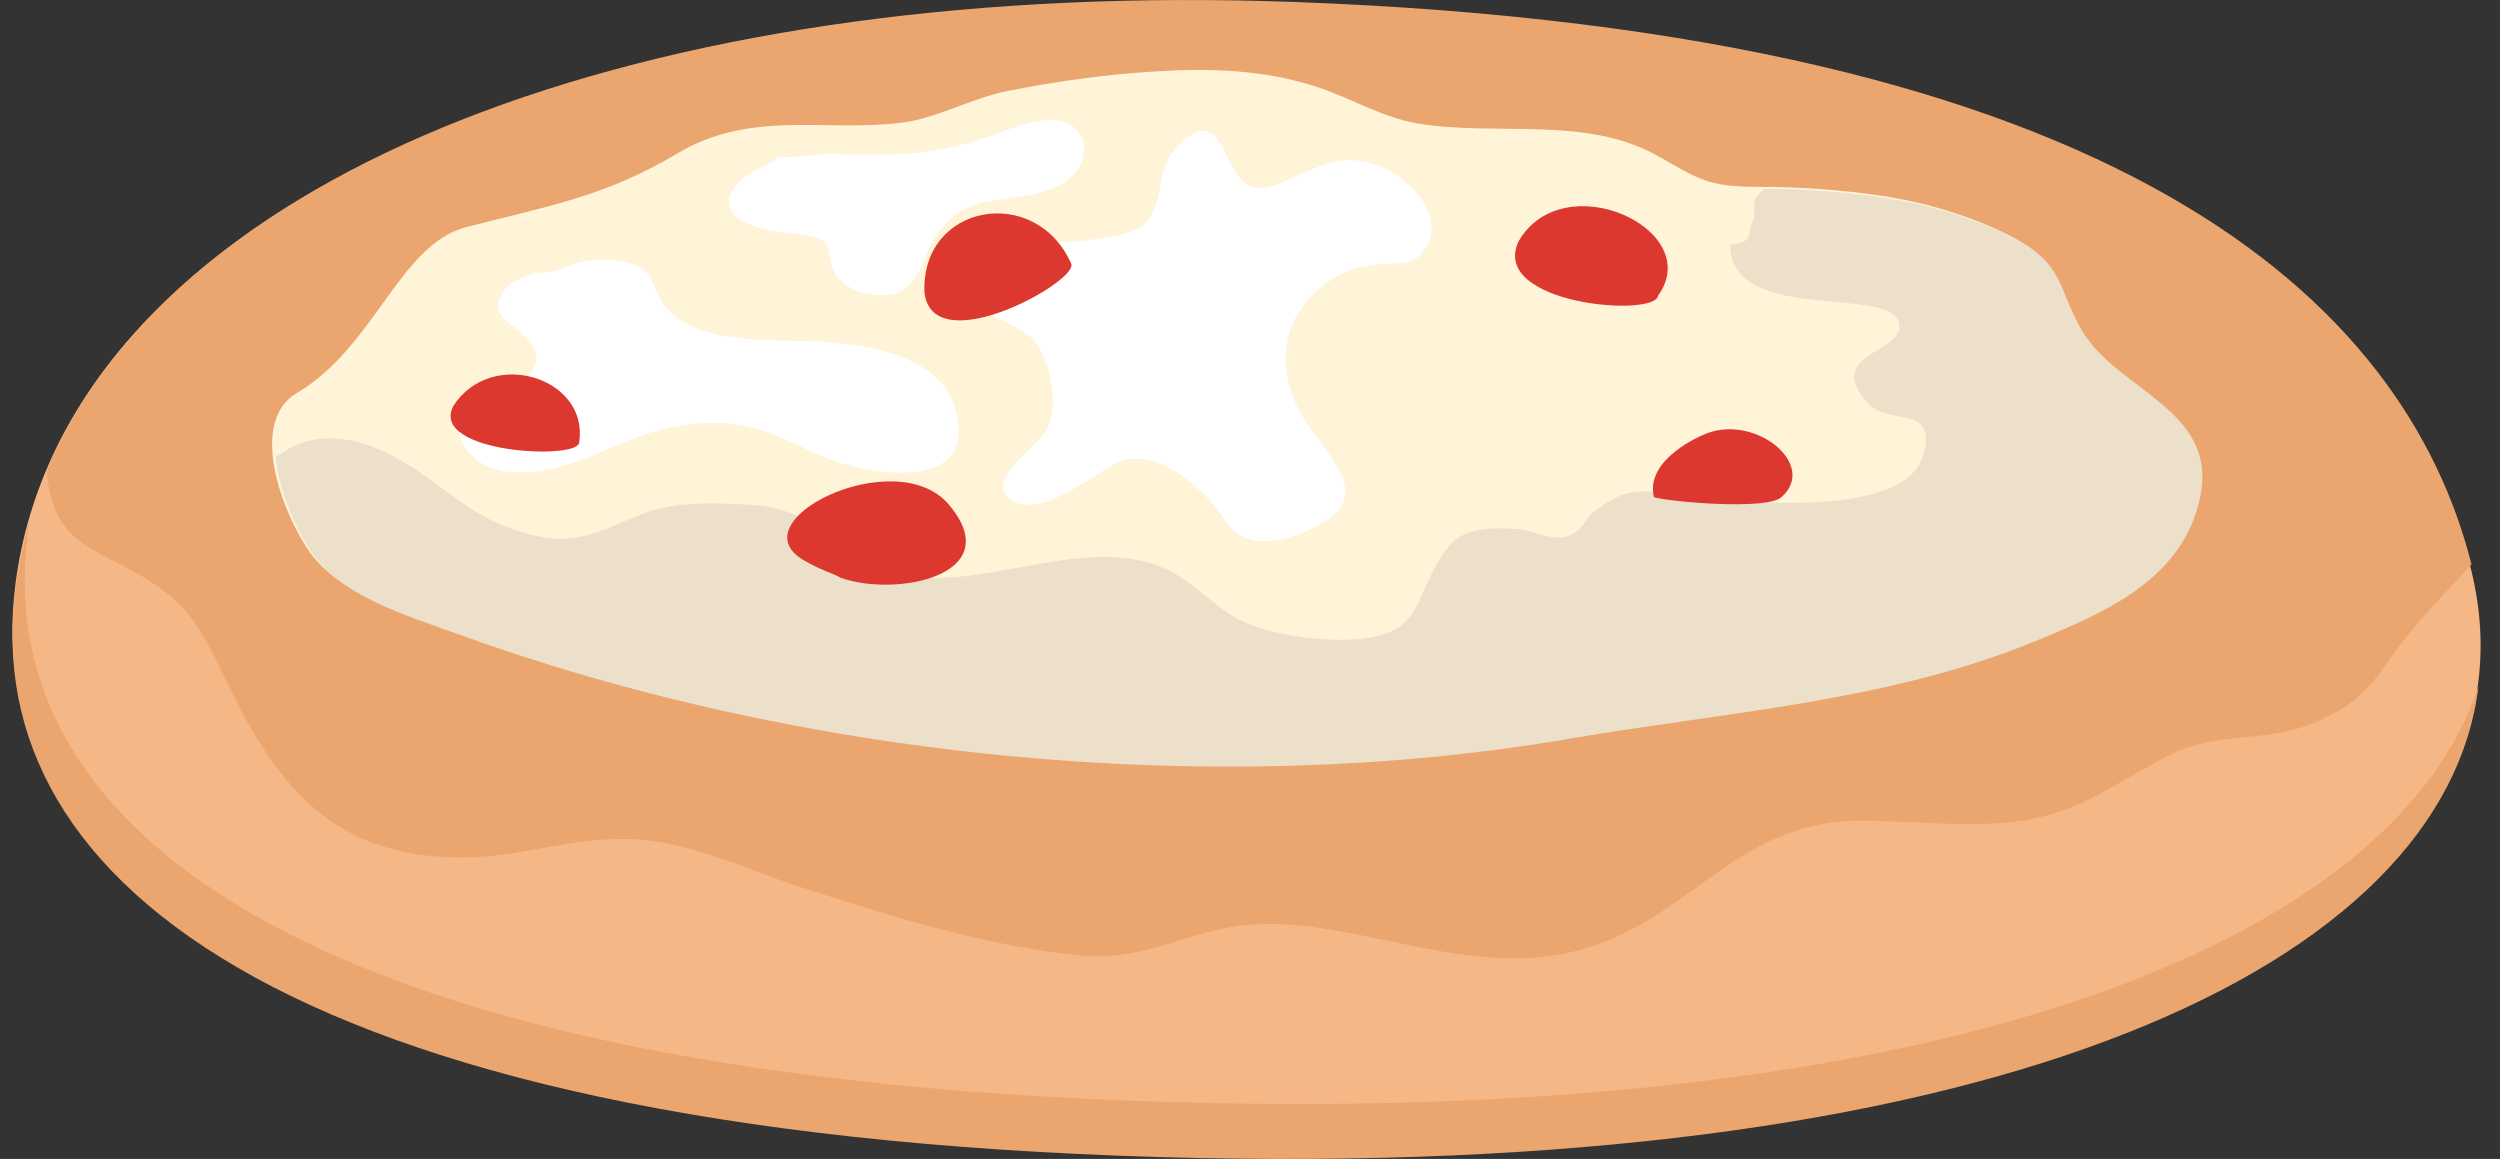 <?xml version="1.0" encoding="utf-8"?>
<!-- Generator: Adobe Illustrator 25.4.1, SVG Export Plug-In . SVG Version: 6.00 Build 0)  -->
<svg version="1.1" id="Layer_1" xmlns="http://www.w3.org/2000/svg" xmlns:xlink="http://www.w3.org/1999/xlink" x="0px" y="0px"
	 viewBox="0 0 627.06 290.69" style="enable-background:new 0 0 627.06 290.69;" xml:space="preserve">
<rect x="0" y="0" width="627.06" height="290.69" fill="#333333" stroke="none"/>
<style type="text/css">
	.st0{fill:#F6B787;}
	.st1{fill:#EAA66E;}
	.st2{fill:#FFF3D8;}
	.st3{fill:#ECE0CB;}
	.st4{fill:#FFFFFF;}
	.st5{fill:#DD3830;}
</style>
<g>
	<g>
		<path class="st0" d="M324.16,0.84C149.25-5.55,16.14,51.41,3.88,146.42c-9.51,73.73,70.49,137.92,297.3,142.52
			c226.8,4.6,338.67-62.83,318.75-145.58C604.04,77.38,534.11,8.5,324.16,0.84z"/>
		<path class="st1" d="M304.24,276.68c-226.8-4.6-306.81-68.79-297.3-142.52c0.12-0.92,0.25-1.84,0.39-2.76
			c-1.57,5.38-2.73,10.9-3.46,16.55c-9.51,73.72,70.49,137.92,297.3,142.52c201.32,4.08,312.08-48.59,320.49-118.35
			C601.06,234.9,492.06,280.49,304.24,276.68z"/>
		<path class="st1" d="M324.52,0.49c-157-5.73-280.32,39.57-312.8,117.62c0.05,0.64,0.11,1.27,0.18,1.91
			c1.93,15.93,11.23,17.33,22.98,24.11c11.97,6.9,15.32,12.91,21.03,24.94c12.99,27.32,26.84,46.09,60.19,46.01
			c14.26-0.03,26.99-5,41.38-4.63c15.25,0.39,28.67,7.3,42.91,11.92c22.52,7.31,46.98,15.01,70.57,17.28
			c16.53,1.59,27.79-6.68,42.82-7.74c25.04-1.76,51.44,12.44,78.11,7.36c31.4-5.99,41.67-33.48,75.1-33.41
			c12.79,0.03,27.23,1.84,39.88,0.04c15.76-2.25,25.04-10.59,38.35-16.97c11.38-5.45,22.82-2.53,35.13-7.59
			c13.24-5.45,15.38-11.48,23.07-21.36c5.16-6.64,11.17-12.47,16.49-18.41C603.36,76.01,532.91,8.09,324.52,0.49z"/>
		<path class="st2" d="M521.51,82.5c-6.23-10.51-4.3-16.66-17.24-23.3c-9.7-4.98-21.45-8.46-32.15-10.06
			c-10.22-1.53-20.51-2.28-31.06-2.27c-13.14,0.01-15.17-2.15-25.35-7.81c-18.11-10.08-39.99-4.86-59.7-8.02
			c-9.64-1.55-17.28-6.62-26.43-9.48c-13.03-4.08-25.81-4.47-39.39-3.67c-12.81,0.75-24.89,2.48-37.36,4.91
			c-8.97,1.75-17.84,6.88-26.69,7.98c-19.32,2.41-37.73-3.35-56.34,7.76c-18.2,10.86-32.58,13.17-52.83,18.42
			c-16.79,4.35-22.99,30.13-42.53,41.63c-11.29,6.64-5.1,27.01,2.53,38.82c7.51,11.63,24.44,16.5,36.61,20.94
			c85.5,31.17,189.41,41.86,279.22,26.43c38.63-6.64,79.3-9.19,116.08-24.14c18.03-7.33,38.08-15.69,42.27-36.8
			C555.44,102.15,530.48,97.64,521.51,82.5z"/>
		<path class="st3" d="M522.28,83.01c-6.23-10.51-4.3-16.66-17.24-23.3c-9.7-4.98-21.45-8.46-32.15-10.06
			c-9.96-1.49-19.97-2.23-30.24-2.26c-0.87,0.64-1.6,1.32-2.15,2.06c-1.03,1.4-0.07,4.96-0.71,5.72c-1.8,2.15,0.97,5.81-5.83,6.17
			c0.24,20.84,42.47,9.39,42.45,20.55c-0.01,6.77-18.83,7.01-7.89,19.25c5.12,5.74,17.78,0.18,13.85,13.15
			c-4.84,15.97-45.28,11.56-57.84,10.34c-11.83-1.14-14.92-3.55-24.07,3.19c-3.8,2.8-2.74,5.37-8.05,6.89
			c-3.05,0.87-8.76-1.86-11.75-2.03c-13.05-0.78-16.56,1.23-21.58,11.24c-4.28,8.53-4.32,14.22-16.09,16.09
			c-8.93,1.41-24.38-0.48-32.18-4.6c-7.96-4.21-12.56-11.25-22.1-14.11c-23.11-6.93-49.65,11.49-72.15-0.57
			c-10.77-5.77-14.13-13.19-27.58-14.05c-9.5-0.6-20.06-1.05-28.76,2.59c-12.6,5.28-18.25,8.61-33.33,2.84
			c-9.7-3.72-15.73-10.2-24.42-15.48c-7.42-4.51-15.7-8.17-25-6.06c-2.34,0.53-5.63,2.06-8.32,4.07c0.71,7.91,4.43,16.86,8.58,23.29
			c7.51,11.63,24.44,16.5,36.61,20.94c85.5,31.17,189.41,41.86,279.22,26.43c38.63-6.64,79.3-9.2,116.08-24.14
			c18.03-7.33,38.08-15.69,42.27-36.8C556.2,102.66,531.25,98.15,522.28,83.01z"/>
		<path class="st4" d="M239.5,102.08c-4.06-13.26-23.35-15.94-34.87-16.45c-11.35-0.5-31.51,0.94-38.42-9.69
			c-2.75-4.23-2.34-8.02-7.55-9.72c-3.61-1.18-9.06-1.42-12.77-0.62c-1.7,0.37-3.01,0.86-4.6,1.64l-3.58,1.02
			c-3.52-0.23-8.99,1.56-11.25,4.58c-3.85,5.15-0.13,7.14,3.59,10.1c4.36,3.47,6.34,7.1,2.05,11.88
			c-4.06,4.53-12.27,4.13-15.72,8.81c-3.3,4.49,0.41,10.34,4.58,12.63c8.57,4.68,20.52,1.11,28.9-2.51
			c10.26-4.44,17.46-7.44,28.85-7.71c9.93-0.24,17.42,3.73,26.03,7.8C216.06,119.19,246.43,124.67,239.5,102.08z"/>
		<path class="st4" d="M267.97,31.06c-5.53-2.73-14.25,1.17-19.41,2.98c-7.77,2.72-14.95,4.32-23.1,4.6
			c-5.58,0.19-10.83,0.27-16.23,0c-3.49-0.18-12.58,1.34-13.79,0.51l-3.58,2.55c-3.65,1.25-10.82,5.64-8.6,10.73
			c2.32,5.31,13.59,5.8,18.28,6.53c8.67,1.34,4.87,3.08,7.8,9.31c2.33,4.97,10.95,6.89,15.73,5.12c6.1-2.26,6.58-10.41,10.32-15.22
			c4.68-6.02,9.49-7.42,16.33-8.28c6.25-0.78,14.43-1.64,18.41-7.17C272.95,38.83,272.74,33.42,267.97,31.06z"/>
		<path class="st4" d="M346.13,41.69c-9.93-3.87-15.81,0.48-24.9,4.22c-9,3.7-10.76-1.2-14.43-8.71c-3.1-6.34-7.07-5.23-11.75-0.12
			c-4.4,4.81-3.39,9.85-5.51,15.36c-2.06,5.36-6.96,6.25-12.37,7.12c-2.64,0.42-5.1,0.82-7.66,1.02h-3.58
			c-5.47,0.41-19.68,5.2-20.98,11.11c-1.65,7.49,10.45,9.12,14.23,13.51c4.29,4.98,6.26,15.62,3.83,21.73
			c-1.9,4.78-14.4,12-10.89,16.87c6.06,8.39,21.83-4.4,26.93-7.17c9.08-4.94,18.95,2.83,25.07,9.66c3.09,3.45,4.07,7.12,8.78,8.76
			c5.49,1.91,12.33-0.47,17.22-2.95c15.48-7.85,2.64-17.51-3.25-27.35c-7.42-12.41-5.62-26.34,6.9-34.48
			c4.28-2.78,8.22-3.77,13.28-4.07c4.18-0.25,7.49,0.36,10.23-3.54C363.13,54.31,353.5,44.57,346.13,41.69z"/>
		<path class="st5" d="M237.97,126.54c-13.44-15.85-54.87,4.76-35.38,14.52c4.09,2.3,6.58,2.79,8.17,3.83
			C224.88,149.95,252.96,144.22,237.97,126.54z"/>
		<path class="st5" d="M380.86,60.6c-7.25,15.75,34.23,19.16,35.02,13.56C427.86,57.54,392.04,41.03,380.86,60.6z"/>
		<path class="st5" d="M231.88,73.48c2.28,17.19,38.14-2.66,36.85-7.22C259.95,46.06,230.88,50.96,231.88,73.48z"/>
		<path class="st5" d="M113.69,101.85c9.53-14.82,34.08-7.15,31.58,9.08C145.37,115.52,107.58,113.73,113.69,101.85L113.69,101.85z"
			/>
		<path class="st5" d="M427.09,109.13c0,0-14.55,5.93-12.25,15.57c3.82,1.16,28.16,3.33,31.94,0.04
			C456.32,116.42,439.61,103.26,427.09,109.13z"/>
	</g>
</g>
</svg>
